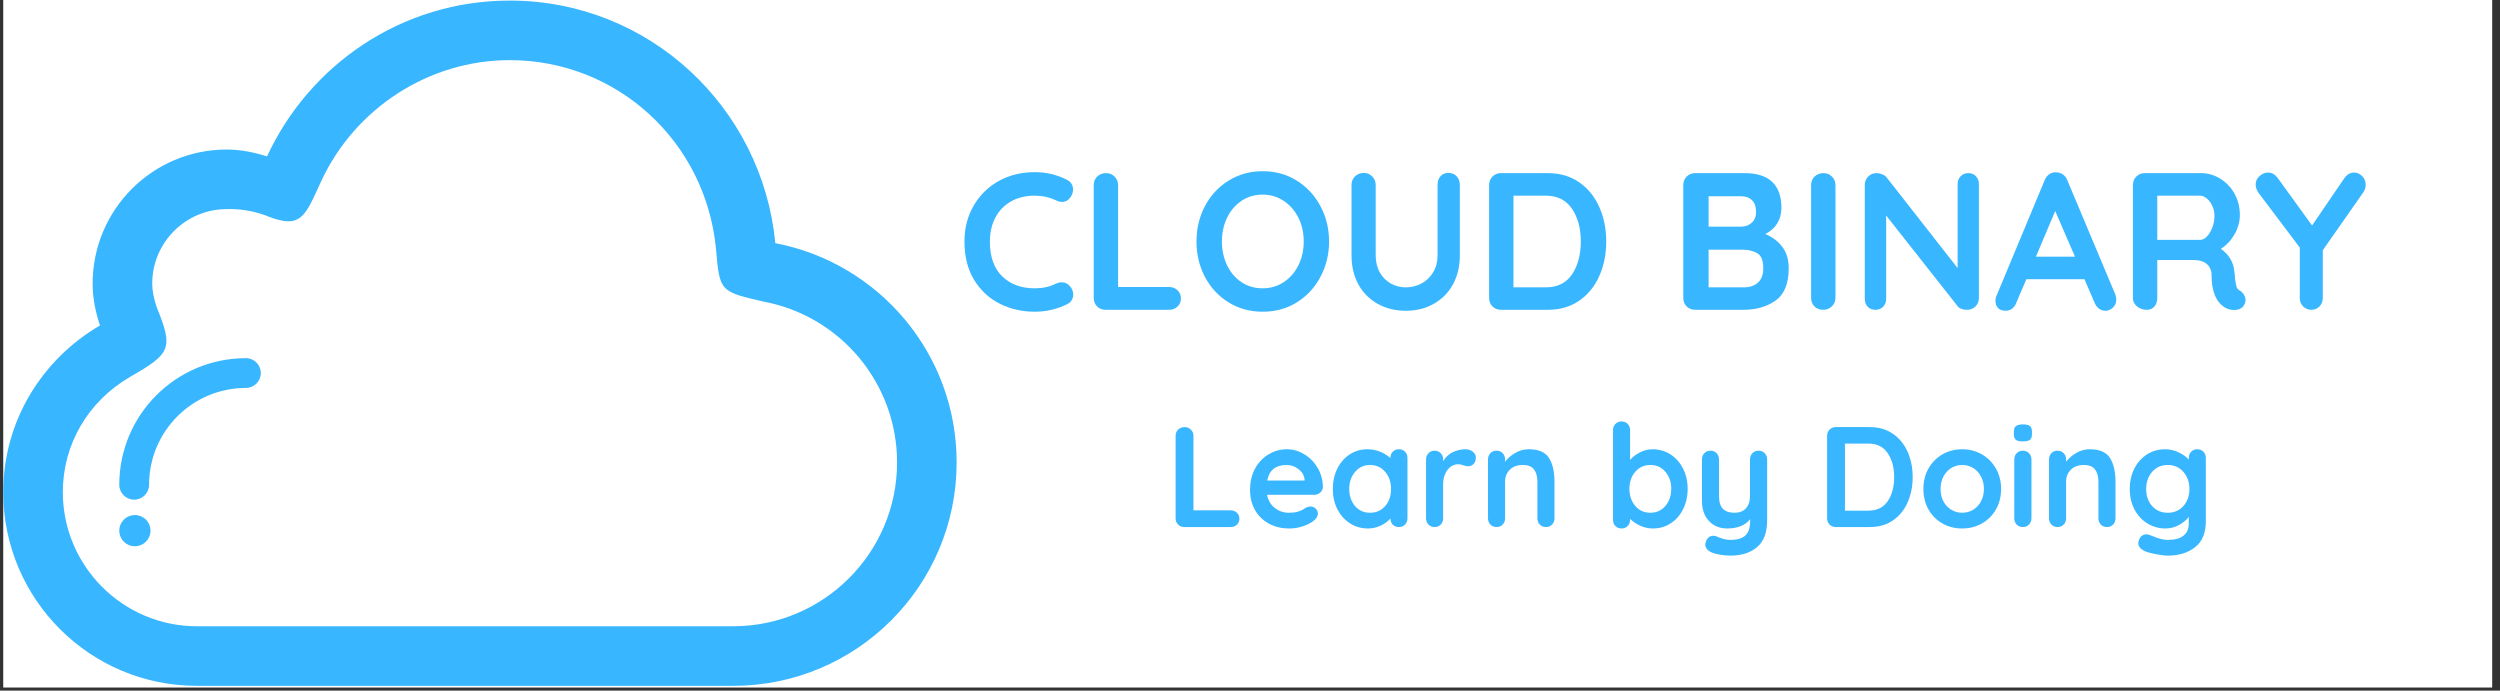<svg xmlns="http://www.w3.org/2000/svg" xmlns:xlink="http://www.w3.org/1999/xlink" width="543" zoomAndPan="magnify" viewBox="0 0 407.25 112.5" height="150" preserveAspectRatio="xMidYMid meet" version="1.0"><rect x="0" y="0" width="407.25" height="112.5" fill="#333333" stroke="none"/><defs><g/><clipPath id="f55714842b"><path d="M 0.527 0 L 405.977 0 L 405.977 112.004 L 0.527 112.004 Z M 0.527 0 " clip-rule="nonzero"/></clipPath><clipPath id="fb93028797"><path d="M 0.527 0 L 155.836 0 L 155.836 111.98 L 0.527 111.98 Z M 0.527 0 " clip-rule="nonzero"/></clipPath></defs><g clip-path="url(#f55714842b)"><path fill="#ffffff" d="M 0.527 0 L 405.977 0 L 405.977 112.004 L 0.527 112.004 Z M 0.527 0 " fill-opacity="1" fill-rule="nonzero"/></g><path fill="#ffffff" d="M 129.352 51.582 C 122.109 49.922 122.109 49.922 121.508 42.973 C 119.824 25.445 105.379 12.23 87.906 12.23 C 74.801 12.23 62.734 19.992 57.172 31.992 C 54.543 37.711 53.934 39.836 48.367 37.617 C 44.984 36.27 41.801 36.496 41.801 36.496 C 35.109 36.496 29.668 41.938 29.668 48.633 C 29.668 49.742 29.895 50.973 30.367 52.387 C 33.156 59.25 32.699 60.008 26.043 63.832 C 19.195 67.824 15.105 74.836 15.105 82.602 C 15.105 94.648 24.906 104.445 36.945 104.449 L 124.309 104.449 L 124.309 104.445 C 139.031 104.445 151.004 92.473 151.004 77.75 C 151.004 64.988 141.898 53.98 129.352 51.582 Z M 129.352 51.582 " fill-opacity="1" fill-rule="evenodd"/><g clip-path="url(#fb93028797)"><path fill="#38b6ff" d="M 126.301 39.613 C 124.176 17.469 105.734 0.094 83.035 0.094 C 65.469 0.094 50.43 10.52 43.496 25.48 C 41.41 24.816 39.234 24.359 36.93 24.359 C 24.871 24.359 15.09 34.145 15.09 46.203 C 15.09 48.602 15.57 50.863 16.285 53.02 C 6.902 58.488 0.527 68.539 0.527 80.172 C 0.527 97.598 14.652 111.723 32.078 111.723 L 32.078 111.727 L 119.438 111.727 L 119.438 111.723 C 139.547 111.723 155.836 95.43 155.836 75.316 C 155.836 57.57 143.121 42.828 126.301 39.613 M 119.441 102.016 L 119.441 102.02 L 32.078 102.02 C 20.035 102.016 10.234 92.219 10.234 80.176 C 10.234 72.406 14.324 65.395 21.176 61.402 C 27.828 57.578 28.285 56.82 25.496 49.957 C 25.023 48.543 24.797 47.309 24.797 46.203 C 24.797 39.508 30.238 34.066 36.93 34.066 C 36.93 34.066 40.113 33.84 43.496 35.188 C 49.066 37.402 49.672 35.281 52.301 29.559 C 57.863 17.562 69.93 9.797 83.035 9.797 C 100.508 9.797 114.953 23.016 116.637 40.543 C 117.238 47.492 117.238 47.492 124.48 49.152 C 137.027 51.547 146.133 62.555 146.133 75.32 C 146.133 90.043 134.16 102.016 119.441 102.016 " fill-opacity="1" fill-rule="evenodd"/></g><path fill="#38b6ff" d="M 24.512 86.445 C 24.512 86.781 24.449 87.105 24.32 87.418 C 24.191 87.727 24.008 88.004 23.77 88.238 C 23.531 88.477 23.254 88.66 22.945 88.789 C 22.633 88.918 22.309 88.984 21.973 88.984 C 21.637 88.984 21.312 88.918 21 88.789 C 20.688 88.66 20.414 88.477 20.176 88.238 C 19.938 88.004 19.754 87.727 19.625 87.418 C 19.496 87.105 19.43 86.781 19.43 86.445 C 19.43 86.105 19.496 85.781 19.625 85.473 C 19.754 85.16 19.938 84.887 20.176 84.648 C 20.414 84.41 20.688 84.227 21 84.098 C 21.312 83.969 21.637 83.902 21.973 83.902 C 22.309 83.902 22.633 83.969 22.945 84.098 C 23.254 84.227 23.531 84.41 23.77 84.648 C 24.008 84.887 24.191 85.16 24.32 85.473 C 24.449 85.781 24.512 86.105 24.512 86.445 Z M 24.512 86.445 " fill-opacity="1" fill-rule="nonzero"/><path fill="#38b6ff" d="M 40.059 58.34 C 40.051 58.34 40.051 58.348 40.039 58.348 C 28.656 58.355 19.43 67.586 19.43 78.969 C 19.43 80.312 20.52 81.395 21.855 81.395 C 23.195 81.395 24.285 80.312 24.285 78.969 L 24.285 78.965 C 24.285 70.258 31.348 63.195 40.055 63.195 L 40.059 63.195 C 41.395 63.195 42.484 62.109 42.484 60.77 C 42.484 59.426 41.398 58.34 40.059 58.34 " fill-opacity="1" fill-rule="evenodd"/><g fill="#38b6ff" fill-opacity="1"><g transform="translate(155.846, 50.467)"><g><path d="M 17.969 -21.172 C 18.625 -20.836 18.953 -20.301 18.953 -19.562 C 18.953 -19.113 18.789 -18.676 18.469 -18.25 C 18.133 -17.801 17.703 -17.578 17.172 -17.578 C 16.805 -17.578 16.445 -17.676 16.094 -17.875 C 15.051 -18.352 13.926 -18.594 12.719 -18.594 C 11.238 -18.594 9.945 -18.281 8.844 -17.656 C 7.738 -17.031 6.891 -16.148 6.297 -15.016 C 5.703 -13.891 5.406 -12.594 5.406 -11.125 C 5.406 -8.625 6.078 -6.727 7.422 -5.438 C 8.766 -4.145 10.531 -3.5 12.719 -3.5 C 14.008 -3.5 15.133 -3.742 16.094 -4.234 C 16.469 -4.398 16.805 -4.484 17.109 -4.484 C 17.66 -4.484 18.125 -4.25 18.5 -3.781 C 18.82 -3.383 18.984 -2.953 18.984 -2.484 C 18.984 -2.141 18.895 -1.828 18.719 -1.547 C 18.551 -1.273 18.312 -1.066 18 -0.922 C 16.344 -0.098 14.582 0.312 12.719 0.312 C 10.645 0.312 8.738 -0.125 7 -1 C 5.258 -1.883 3.867 -3.18 2.828 -4.891 C 1.785 -6.609 1.266 -8.688 1.266 -11.125 C 1.266 -13.289 1.758 -15.227 2.75 -16.938 C 3.738 -18.656 5.098 -20 6.828 -20.969 C 8.566 -21.938 10.531 -22.422 12.719 -22.422 C 14.602 -22.422 16.352 -22.004 17.969 -21.172 Z M 17.969 -21.172 "/></g></g></g><g fill="#38b6ff" fill-opacity="1"><g transform="translate(175.778, 50.467)"><g><path d="M 14.656 -3.719 C 15.207 -3.719 15.664 -3.539 16.031 -3.188 C 16.406 -2.844 16.594 -2.395 16.594 -1.844 C 16.594 -1.312 16.406 -0.867 16.031 -0.516 C 15.664 -0.172 15.207 0 14.656 0 L 4.328 0 C 3.773 0 3.312 -0.18 2.938 -0.547 C 2.57 -0.922 2.391 -1.383 2.391 -1.938 L 2.391 -20.312 C 2.391 -20.863 2.578 -21.328 2.953 -21.703 C 3.336 -22.078 3.828 -22.266 4.422 -22.266 C 4.953 -22.266 5.406 -22.078 5.781 -21.703 C 6.164 -21.328 6.359 -20.863 6.359 -20.312 L 6.359 -3.719 Z M 14.656 -3.719 "/></g></g></g><g fill="#38b6ff" fill-opacity="1"><g transform="translate(193.644, 50.467)"><g><path d="M 22.859 -11.125 C 22.859 -9.031 22.391 -7.109 21.453 -5.359 C 20.523 -3.609 19.238 -2.223 17.594 -1.203 C 15.957 -0.191 14.109 0.312 12.047 0.312 C 9.992 0.312 8.145 -0.191 6.5 -1.203 C 4.852 -2.223 3.566 -3.609 2.641 -5.359 C 1.723 -7.109 1.266 -9.031 1.266 -11.125 C 1.266 -13.227 1.723 -15.148 2.641 -16.891 C 3.566 -18.641 4.852 -20.023 6.5 -21.047 C 8.145 -22.066 9.992 -22.578 12.047 -22.578 C 14.109 -22.578 15.957 -22.066 17.594 -21.047 C 19.238 -20.023 20.523 -18.641 21.453 -16.891 C 22.391 -15.148 22.859 -13.227 22.859 -11.125 Z M 18.734 -11.125 C 18.734 -12.551 18.445 -13.836 17.875 -14.984 C 17.301 -16.141 16.504 -17.055 15.484 -17.734 C 14.461 -18.422 13.316 -18.766 12.047 -18.766 C 10.754 -18.766 9.602 -18.426 8.594 -17.75 C 7.594 -17.082 6.812 -16.164 6.25 -15 C 5.688 -13.844 5.406 -12.551 5.406 -11.125 C 5.406 -9.707 5.688 -8.414 6.25 -7.25 C 6.812 -6.082 7.594 -5.164 8.594 -4.5 C 9.602 -3.832 10.754 -3.5 12.047 -3.5 C 13.316 -3.5 14.461 -3.836 15.484 -4.516 C 16.504 -5.191 17.301 -6.109 17.875 -7.266 C 18.445 -8.422 18.734 -9.707 18.734 -11.125 Z M 18.734 -11.125 "/></g></g></g><g fill="#38b6ff" fill-opacity="1"><g transform="translate(217.773, 50.467)"><g><path d="M 18.188 -22.297 C 18.738 -22.297 19.18 -22.113 19.516 -21.75 C 19.859 -21.383 20.031 -20.914 20.031 -20.344 L 20.031 -8.844 C 20.031 -7.082 19.66 -5.52 18.922 -4.156 C 18.18 -2.801 17.141 -1.742 15.797 -0.984 C 14.461 -0.223 12.938 0.156 11.219 0.156 C 9.508 0.156 7.977 -0.223 6.625 -0.984 C 5.281 -1.742 4.238 -2.801 3.5 -4.156 C 2.758 -5.52 2.391 -7.082 2.391 -8.844 L 2.391 -20.344 C 2.391 -20.895 2.578 -21.359 2.953 -21.734 C 3.336 -22.109 3.828 -22.297 4.422 -22.297 C 4.93 -22.297 5.375 -22.109 5.75 -21.734 C 6.133 -21.359 6.328 -20.895 6.328 -20.344 L 6.328 -8.844 C 6.328 -7.82 6.547 -6.91 6.984 -6.109 C 7.43 -5.316 8.031 -4.707 8.781 -4.281 C 9.539 -3.863 10.352 -3.656 11.219 -3.656 C 12.133 -3.656 12.988 -3.863 13.781 -4.281 C 14.57 -4.707 15.207 -5.316 15.688 -6.109 C 16.164 -6.91 16.406 -7.82 16.406 -8.844 L 16.406 -20.344 C 16.406 -20.914 16.562 -21.383 16.875 -21.75 C 17.195 -22.113 17.633 -22.297 18.188 -22.297 Z M 18.188 -22.297 "/></g></g></g><g fill="#38b6ff" fill-opacity="1"><g transform="translate(240.185, 50.467)"><g><path d="M 11.922 -22.266 C 13.91 -22.266 15.617 -21.77 17.047 -20.781 C 18.484 -19.789 19.578 -18.453 20.328 -16.766 C 21.086 -15.086 21.469 -13.207 21.469 -11.125 C 21.469 -9.051 21.086 -7.172 20.328 -5.484 C 19.578 -3.797 18.484 -2.457 17.047 -1.469 C 15.617 -0.488 13.91 0 11.922 0 L 4.328 0 C 3.773 0 3.312 -0.18 2.938 -0.547 C 2.57 -0.922 2.391 -1.383 2.391 -1.938 L 2.391 -20.312 C 2.391 -20.863 2.57 -21.328 2.938 -21.703 C 3.312 -22.078 3.773 -22.266 4.328 -22.266 Z M 11.609 -3.656 C 13.516 -3.656 14.941 -4.359 15.891 -5.766 C 16.848 -7.18 17.328 -8.969 17.328 -11.125 C 17.328 -13.289 16.844 -15.078 15.875 -16.484 C 14.914 -17.891 13.492 -18.594 11.609 -18.594 L 6.359 -18.594 L 6.359 -3.656 Z M 11.609 -3.656 "/></g></g></g><g fill="#38b6ff" fill-opacity="1"><g transform="translate(262.915, 50.467)"><g/></g></g><g fill="#38b6ff" fill-opacity="1"><g transform="translate(271.816, 50.467)"><g><path d="M 15.734 -12.344 C 16.859 -11.895 17.773 -11.211 18.484 -10.297 C 19.203 -9.391 19.562 -8.211 19.562 -6.766 C 19.562 -4.242 18.836 -2.484 17.391 -1.484 C 15.953 -0.492 14.234 0 12.234 0 L 4.328 0 C 3.773 0 3.312 -0.18 2.938 -0.547 C 2.57 -0.922 2.391 -1.383 2.391 -1.938 L 2.391 -20.312 C 2.391 -20.863 2.57 -21.328 2.938 -21.703 C 3.312 -22.078 3.773 -22.266 4.328 -22.266 L 12.344 -22.266 C 16.363 -22.266 18.375 -20.375 18.375 -16.594 C 18.375 -15.645 18.145 -14.801 17.688 -14.062 C 17.238 -13.332 16.586 -12.758 15.734 -12.344 Z M 14.25 -15.906 C 14.25 -16.77 14.031 -17.414 13.594 -17.844 C 13.156 -18.281 12.547 -18.5 11.766 -18.5 L 6.516 -18.5 L 6.516 -13.547 L 11.859 -13.547 C 12.492 -13.547 13.051 -13.754 13.531 -14.172 C 14.008 -14.598 14.25 -15.176 14.25 -15.906 Z M 12.234 -3.656 C 13.234 -3.656 14.016 -3.922 14.578 -4.453 C 15.141 -4.984 15.422 -5.754 15.422 -6.766 C 15.422 -8.023 15.094 -8.844 14.438 -9.219 C 13.781 -9.602 12.973 -9.797 12.016 -9.797 L 6.516 -9.797 L 6.516 -3.656 Z M 12.234 -3.656 "/></g></g></g><g fill="#38b6ff" fill-opacity="1"><g transform="translate(292.639, 50.467)"><g><path d="M 6.359 -1.938 C 6.359 -1.383 6.156 -0.922 5.75 -0.547 C 5.352 -0.18 4.891 0 4.359 0 C 3.785 0 3.312 -0.18 2.938 -0.547 C 2.57 -0.922 2.391 -1.383 2.391 -1.938 L 2.391 -20.312 C 2.391 -20.863 2.578 -21.328 2.953 -21.703 C 3.336 -22.078 3.828 -22.266 4.422 -22.266 C 4.953 -22.266 5.406 -22.078 5.781 -21.703 C 6.164 -21.328 6.359 -20.863 6.359 -20.312 Z M 6.359 -1.938 "/></g></g></g><g fill="#38b6ff" fill-opacity="1"><g transform="translate(301.381, 50.467)"><g><path d="M 19.266 -22.266 C 19.773 -22.266 20.188 -22.094 20.5 -21.75 C 20.82 -21.406 20.984 -20.984 20.984 -20.484 L 20.984 -1.938 C 20.984 -1.383 20.797 -0.922 20.422 -0.547 C 20.055 -0.18 19.598 0 19.047 0 C 18.742 0 18.453 -0.047 18.172 -0.141 C 17.891 -0.234 17.68 -0.367 17.547 -0.547 L 5.875 -15.359 L 5.875 -1.781 C 5.875 -1.27 5.707 -0.844 5.375 -0.5 C 5.051 -0.164 4.629 0 4.109 0 C 3.598 0 3.18 -0.164 2.859 -0.5 C 2.547 -0.844 2.391 -1.27 2.391 -1.781 L 2.391 -20.312 C 2.391 -20.863 2.57 -21.328 2.938 -21.703 C 3.312 -22.078 3.773 -22.266 4.328 -22.266 C 4.641 -22.266 4.945 -22.195 5.25 -22.062 C 5.562 -21.938 5.797 -21.77 5.953 -21.562 L 17.516 -6.797 L 17.516 -20.484 C 17.516 -20.984 17.676 -21.406 18 -21.75 C 18.332 -22.094 18.754 -22.266 19.266 -22.266 Z M 19.266 -22.266 "/></g></g></g><g fill="#38b6ff" fill-opacity="1"><g transform="translate(324.747, 50.467)"><g><path d="M 19.844 -2.484 C 19.945 -2.203 20 -1.945 20 -1.719 C 20 -1.164 19.816 -0.711 19.453 -0.359 C 19.098 -0.016 18.688 0.156 18.219 0.156 C 17.832 0.156 17.484 0.039 17.172 -0.188 C 16.867 -0.426 16.633 -0.742 16.469 -1.141 L 14.812 -4.984 L 5.344 -4.984 L 3.688 -1.109 C 3.539 -0.711 3.312 -0.398 3 -0.172 C 2.695 0.047 2.363 0.156 2 0.156 C 1.445 0.156 1.023 0.008 0.734 -0.281 C 0.453 -0.582 0.312 -0.988 0.312 -1.5 C 0.312 -1.688 0.344 -1.883 0.406 -2.094 L 8.328 -21.109 C 8.492 -21.535 8.75 -21.863 9.094 -22.094 C 9.438 -22.332 9.816 -22.43 10.234 -22.391 C 10.617 -22.391 10.973 -22.273 11.297 -22.047 C 11.629 -21.828 11.867 -21.516 12.016 -21.109 Z M 6.906 -8.656 L 13.266 -8.656 L 10.047 -16.094 Z M 6.906 -8.656 "/></g></g></g><g fill="#38b6ff" fill-opacity="1"><g transform="translate(345.061, 50.467)"><g><path d="M 19.844 -3.109 C 20.113 -2.941 20.328 -2.719 20.484 -2.438 C 20.648 -2.164 20.734 -1.883 20.734 -1.594 C 20.734 -1.207 20.602 -0.859 20.344 -0.547 C 20.031 -0.16 19.547 0.031 18.891 0.031 C 18.379 0.031 17.91 -0.082 17.484 -0.312 C 15.961 -1.188 15.203 -2.957 15.203 -5.625 C 15.203 -6.383 14.953 -6.988 14.453 -7.438 C 13.953 -7.883 13.238 -8.109 12.312 -8.109 L 6.359 -8.109 L 6.359 -1.938 C 6.359 -1.363 6.203 -0.895 5.891 -0.531 C 5.586 -0.176 5.18 0 4.672 0 C 4.055 0 3.52 -0.18 3.062 -0.547 C 2.613 -0.922 2.391 -1.383 2.391 -1.938 L 2.391 -20.312 C 2.391 -20.863 2.57 -21.328 2.938 -21.703 C 3.312 -22.078 3.773 -22.266 4.328 -22.266 L 13.484 -22.266 C 14.586 -22.266 15.625 -21.969 16.594 -21.375 C 17.57 -20.781 18.352 -19.961 18.938 -18.922 C 19.52 -17.879 19.812 -16.711 19.812 -15.422 C 19.812 -14.359 19.523 -13.32 18.953 -12.312 C 18.379 -11.312 17.633 -10.516 16.719 -9.922 C 18.062 -8.984 18.797 -7.734 18.922 -6.172 C 18.984 -5.828 19.016 -5.5 19.016 -5.188 C 19.098 -4.531 19.18 -4.055 19.266 -3.766 C 19.348 -3.484 19.539 -3.266 19.844 -3.109 Z M 13.328 -11.391 C 13.703 -11.391 14.066 -11.566 14.422 -11.922 C 14.785 -12.285 15.082 -12.77 15.312 -13.375 C 15.551 -13.977 15.672 -14.629 15.672 -15.328 C 15.672 -15.922 15.551 -16.461 15.312 -16.953 C 15.082 -17.453 14.785 -17.848 14.422 -18.141 C 14.066 -18.441 13.703 -18.594 13.328 -18.594 L 6.359 -18.594 L 6.359 -11.391 Z M 13.328 -11.391 "/></g></g></g><g fill="#38b6ff" fill-opacity="1"><g transform="translate(366.901, 50.467)"><g><path d="M 18.469 -20.375 C 18.469 -19.957 18.352 -19.566 18.125 -19.203 L 11.484 -9.703 L 11.484 -1.938 C 11.484 -1.383 11.301 -0.922 10.938 -0.547 C 10.57 -0.18 10.141 0 9.641 0 C 9.109 0 8.656 -0.18 8.281 -0.547 C 7.914 -0.922 7.734 -1.383 7.734 -1.938 L 7.734 -10.141 L 1.109 -18.922 C 0.734 -19.43 0.547 -19.926 0.547 -20.406 C 0.547 -20.957 0.758 -21.422 1.188 -21.797 C 1.625 -22.172 2.086 -22.359 2.578 -22.359 C 3.172 -22.359 3.691 -22.062 4.141 -21.469 L 9.734 -13.734 L 14.969 -21.406 C 15.414 -22.039 15.945 -22.359 16.562 -22.359 C 17.07 -22.359 17.516 -22.164 17.891 -21.781 C 18.273 -21.395 18.469 -20.926 18.469 -20.375 Z M 18.469 -20.375 "/></g></g></g><g fill="#38b6ff" fill-opacity="1"><g transform="translate(385.854, 50.467)"><g/></g></g><g fill="#38b6ff" fill-opacity="1"><g transform="translate(189.757, 85.855)"><g><path d="M 10.719 -2.719 C 11.125 -2.719 11.461 -2.586 11.734 -2.328 C 12.004 -2.078 12.141 -1.75 12.141 -1.344 C 12.141 -0.957 12.004 -0.633 11.734 -0.375 C 11.461 -0.125 11.125 0 10.719 0 L 3.156 0 C 2.758 0 2.426 -0.133 2.156 -0.406 C 1.883 -0.676 1.75 -1.016 1.75 -1.422 L 1.75 -14.859 C 1.75 -15.266 1.883 -15.602 2.156 -15.875 C 2.438 -16.145 2.797 -16.281 3.234 -16.281 C 3.617 -16.281 3.953 -16.145 4.234 -15.875 C 4.516 -15.602 4.656 -15.266 4.656 -14.859 L 4.656 -2.719 Z M 10.719 -2.719 "/></g></g></g><g fill="#38b6ff" fill-opacity="1"><g transform="translate(202.822, 85.855)"><g><path d="M 12.672 -6.516 C 12.648 -6.141 12.5 -5.832 12.219 -5.594 C 11.945 -5.363 11.625 -5.25 11.25 -5.25 L 3.578 -5.25 C 3.766 -4.332 4.191 -3.613 4.859 -3.094 C 5.523 -2.582 6.273 -2.328 7.109 -2.328 C 7.742 -2.328 8.238 -2.383 8.594 -2.5 C 8.957 -2.613 9.242 -2.734 9.453 -2.859 C 9.66 -2.992 9.801 -3.086 9.875 -3.141 C 10.156 -3.273 10.422 -3.344 10.672 -3.344 C 10.992 -3.344 11.27 -3.227 11.5 -3 C 11.738 -2.77 11.859 -2.5 11.859 -2.188 C 11.859 -1.77 11.641 -1.391 11.203 -1.047 C 10.773 -0.691 10.195 -0.391 9.469 -0.141 C 8.738 0.109 8 0.234 7.25 0.234 C 5.945 0.234 4.812 -0.035 3.844 -0.578 C 2.875 -1.117 2.125 -1.863 1.594 -2.812 C 1.07 -3.77 0.812 -4.848 0.812 -6.047 C 0.812 -7.379 1.086 -8.547 1.641 -9.547 C 2.203 -10.555 2.941 -11.328 3.859 -11.859 C 4.773 -12.398 5.75 -12.672 6.781 -12.672 C 7.812 -12.672 8.781 -12.391 9.688 -11.828 C 10.594 -11.273 11.316 -10.523 11.859 -9.578 C 12.398 -8.629 12.672 -7.609 12.672 -6.516 Z M 6.781 -10.109 C 4.988 -10.109 3.93 -9.266 3.609 -7.578 L 9.688 -7.578 L 9.688 -7.75 C 9.633 -8.395 9.316 -8.945 8.734 -9.406 C 8.16 -9.875 7.508 -10.109 6.781 -10.109 Z M 6.781 -10.109 "/></g></g></g><g fill="#38b6ff" fill-opacity="1"><g transform="translate(216.307, 85.855)"><g><path d="M 11.578 -12.672 C 11.984 -12.672 12.316 -12.535 12.578 -12.266 C 12.836 -12.004 12.969 -11.664 12.969 -11.25 L 12.969 -1.422 C 12.969 -1.016 12.836 -0.676 12.578 -0.406 C 12.316 -0.133 11.984 0 11.578 0 C 11.172 0 10.836 -0.129 10.578 -0.391 C 10.328 -0.66 10.195 -0.992 10.188 -1.391 C 9.801 -0.941 9.273 -0.555 8.609 -0.234 C 7.953 0.078 7.258 0.234 6.531 0.234 C 5.457 0.234 4.488 -0.039 3.625 -0.594 C 2.758 -1.145 2.07 -1.906 1.562 -2.875 C 1.062 -3.852 0.812 -4.961 0.812 -6.203 C 0.812 -7.441 1.055 -8.551 1.547 -9.531 C 2.047 -10.52 2.723 -11.289 3.578 -11.844 C 4.441 -12.395 5.395 -12.672 6.438 -12.672 C 7.188 -12.672 7.883 -12.535 8.531 -12.266 C 9.188 -11.992 9.738 -11.648 10.188 -11.234 L 10.188 -11.25 C 10.188 -11.656 10.316 -11.992 10.578 -12.266 C 10.836 -12.535 11.172 -12.672 11.578 -12.672 Z M 6.875 -2.328 C 7.883 -2.328 8.707 -2.691 9.344 -3.422 C 9.977 -4.16 10.297 -5.086 10.297 -6.203 C 10.297 -7.316 9.977 -8.242 9.344 -8.984 C 8.707 -9.734 7.883 -10.109 6.875 -10.109 C 5.883 -10.109 5.07 -9.734 4.438 -8.984 C 3.801 -8.242 3.484 -7.316 3.484 -6.203 C 3.484 -5.086 3.797 -4.16 4.422 -3.422 C 5.055 -2.691 5.875 -2.328 6.875 -2.328 Z M 6.875 -2.328 "/></g></g></g><g fill="#38b6ff" fill-opacity="1"><g transform="translate(230.79, 85.855)"><g><path d="M 7.969 -12.672 C 8.438 -12.672 8.828 -12.535 9.141 -12.266 C 9.461 -12.004 9.625 -11.695 9.625 -11.344 C 9.625 -10.863 9.5 -10.504 9.25 -10.266 C 9 -10.023 8.707 -9.906 8.375 -9.906 C 8.133 -9.906 7.867 -9.957 7.578 -10.062 C 7.535 -10.082 7.43 -10.113 7.266 -10.156 C 7.098 -10.207 6.926 -10.234 6.75 -10.234 C 6.344 -10.234 5.953 -10.109 5.578 -9.859 C 5.203 -9.609 4.895 -9.227 4.656 -8.719 C 4.414 -8.219 4.297 -7.617 4.297 -6.922 L 4.297 -1.422 C 4.297 -1.016 4.164 -0.676 3.906 -0.406 C 3.645 -0.133 3.312 0 2.906 0 C 2.5 0 2.164 -0.133 1.906 -0.406 C 1.645 -0.676 1.516 -1.016 1.516 -1.422 L 1.516 -11.016 C 1.516 -11.422 1.645 -11.758 1.906 -12.031 C 2.164 -12.301 2.5 -12.438 2.906 -12.438 C 3.312 -12.438 3.645 -12.301 3.906 -12.031 C 4.164 -11.758 4.297 -11.422 4.297 -11.016 L 4.297 -10.719 C 4.66 -11.352 5.172 -11.836 5.828 -12.172 C 6.492 -12.504 7.207 -12.672 7.969 -12.672 Z M 7.969 -12.672 "/></g></g></g><g fill="#38b6ff" fill-opacity="1"><g transform="translate(240.88, 85.855)"><g><path d="M 8.156 -12.672 C 9.738 -12.672 10.832 -12.203 11.438 -11.266 C 12.039 -10.328 12.344 -9.031 12.344 -7.375 L 12.344 -1.422 C 12.344 -1.016 12.211 -0.676 11.953 -0.406 C 11.691 -0.133 11.359 0 10.953 0 C 10.547 0 10.211 -0.133 9.953 -0.406 C 9.691 -0.676 9.562 -1.016 9.562 -1.422 L 9.562 -7.375 C 9.562 -8.227 9.379 -8.895 9.016 -9.375 C 8.66 -9.863 8.051 -10.109 7.188 -10.109 C 6.281 -10.109 5.57 -9.848 5.062 -9.328 C 4.551 -8.816 4.297 -8.164 4.297 -7.375 L 4.297 -1.422 C 4.297 -1.016 4.164 -0.676 3.906 -0.406 C 3.645 -0.133 3.312 0 2.906 0 C 2.5 0 2.164 -0.133 1.906 -0.406 C 1.645 -0.676 1.516 -1.016 1.516 -1.422 L 1.516 -11.016 C 1.516 -11.422 1.645 -11.758 1.906 -12.031 C 2.164 -12.301 2.5 -12.438 2.906 -12.438 C 3.312 -12.438 3.645 -12.301 3.906 -12.031 C 4.164 -11.758 4.297 -11.422 4.297 -11.016 L 4.297 -10.625 C 4.711 -11.188 5.258 -11.664 5.938 -12.062 C 6.613 -12.469 7.352 -12.672 8.156 -12.672 Z M 8.156 -12.672 "/></g></g></g><g fill="#38b6ff" fill-opacity="1"><g transform="translate(254.736, 85.855)"><g/></g></g><g fill="#38b6ff" fill-opacity="1"><g transform="translate(261.246, 85.855)"><g><path d="M 7.953 -12.672 C 9.023 -12.672 9.992 -12.395 10.859 -11.844 C 11.723 -11.289 12.406 -10.523 12.906 -9.547 C 13.414 -8.578 13.672 -7.473 13.672 -6.234 C 13.672 -4.992 13.422 -3.879 12.922 -2.891 C 12.43 -1.91 11.754 -1.145 10.891 -0.594 C 10.035 -0.039 9.086 0.234 8.047 0.234 C 7.297 0.234 6.594 0.082 5.938 -0.219 C 5.281 -0.52 4.734 -0.891 4.297 -1.328 L 4.297 -1.188 C 4.297 -0.781 4.164 -0.441 3.906 -0.172 C 3.645 0.098 3.312 0.234 2.906 0.234 C 2.5 0.234 2.164 0.102 1.906 -0.156 C 1.645 -0.426 1.516 -0.77 1.516 -1.188 L 1.516 -15.781 C 1.516 -16.188 1.645 -16.523 1.906 -16.797 C 2.164 -17.066 2.5 -17.203 2.906 -17.203 C 3.312 -17.203 3.645 -17.066 3.906 -16.797 C 4.164 -16.523 4.297 -16.188 4.297 -15.781 L 4.297 -10.922 C 4.672 -11.391 5.191 -11.797 5.859 -12.141 C 6.523 -12.492 7.223 -12.672 7.953 -12.672 Z M 7.609 -2.328 C 8.598 -2.328 9.41 -2.695 10.047 -3.438 C 10.68 -4.188 11 -5.117 11 -6.234 C 11 -7.348 10.68 -8.27 10.047 -9 C 9.422 -9.738 8.609 -10.109 7.609 -10.109 C 6.598 -10.109 5.773 -9.738 5.141 -9 C 4.504 -8.27 4.188 -7.348 4.188 -6.234 C 4.188 -5.117 4.504 -4.188 5.141 -3.438 C 5.773 -2.695 6.598 -2.328 7.609 -2.328 Z M 7.609 -2.328 "/></g></g></g><g fill="#38b6ff" fill-opacity="1"><g transform="translate(275.73, 85.855)"><g><path d="M 10.734 -12.438 C 11.141 -12.438 11.473 -12.301 11.734 -12.031 C 12.004 -11.758 12.141 -11.422 12.141 -11.016 L 12.141 -1.141 C 12.141 0.879 11.594 2.348 10.5 3.266 C 9.414 4.191 7.969 4.656 6.156 4.656 C 5.633 4.656 5.098 4.609 4.547 4.516 C 3.992 4.43 3.547 4.32 3.203 4.188 C 2.441 3.863 2.062 3.414 2.062 2.844 C 2.062 2.727 2.086 2.602 2.141 2.469 C 2.234 2.125 2.391 1.863 2.609 1.688 C 2.836 1.508 3.082 1.422 3.344 1.422 C 3.5 1.422 3.648 1.441 3.797 1.484 C 3.898 1.535 4.086 1.613 4.359 1.719 C 4.629 1.832 4.914 1.922 5.219 1.984 C 5.52 2.055 5.832 2.094 6.156 2.094 C 7.258 2.094 8.07 1.852 8.594 1.375 C 9.113 0.906 9.375 0.098 9.375 -1.047 L 9.375 -1.281 C 8.562 -0.27 7.305 0.234 5.609 0.234 C 4.797 0.234 4.078 0.047 3.453 -0.328 C 2.836 -0.711 2.359 -1.238 2.016 -1.906 C 1.68 -2.582 1.516 -3.359 1.516 -4.234 L 1.516 -11.016 C 1.516 -11.422 1.645 -11.758 1.906 -12.031 C 2.164 -12.301 2.5 -12.438 2.906 -12.438 C 3.312 -12.438 3.645 -12.301 3.906 -12.031 C 4.164 -11.758 4.297 -11.422 4.297 -11.016 L 4.297 -5.062 C 4.297 -4.094 4.508 -3.395 4.938 -2.969 C 5.363 -2.539 5.988 -2.328 6.812 -2.328 C 7.613 -2.328 8.234 -2.562 8.672 -3.031 C 9.117 -3.508 9.344 -4.188 9.344 -5.062 L 9.344 -11.016 C 9.344 -11.422 9.473 -11.758 9.734 -12.031 C 10.004 -12.301 10.336 -12.438 10.734 -12.438 Z M 10.734 -12.438 "/></g></g></g><g fill="#38b6ff" fill-opacity="1"><g transform="translate(289.376, 85.855)"><g/></g></g><g fill="#38b6ff" fill-opacity="1"><g transform="translate(295.886, 85.855)"><g><path d="M 8.719 -16.281 C 10.176 -16.281 11.426 -15.914 12.469 -15.188 C 13.52 -14.469 14.316 -13.492 14.859 -12.266 C 15.41 -11.035 15.688 -9.66 15.688 -8.141 C 15.688 -6.617 15.41 -5.238 14.859 -4 C 14.316 -2.77 13.52 -1.797 12.469 -1.078 C 11.426 -0.359 10.176 0 8.719 0 L 3.156 0 C 2.758 0 2.426 -0.133 2.156 -0.406 C 1.883 -0.676 1.75 -1.016 1.75 -1.422 L 1.75 -14.859 C 1.75 -15.266 1.883 -15.602 2.156 -15.875 C 2.426 -16.145 2.758 -16.281 3.156 -16.281 Z M 8.484 -2.672 C 9.879 -2.672 10.926 -3.188 11.625 -4.219 C 12.32 -5.25 12.672 -6.555 12.672 -8.141 C 12.672 -9.723 12.316 -11.023 11.609 -12.047 C 10.91 -13.078 9.867 -13.594 8.484 -13.594 L 4.656 -13.594 L 4.656 -2.672 Z M 8.484 -2.672 "/></g></g></g><g fill="#38b6ff" fill-opacity="1"><g transform="translate(312.509, 85.855)"><g><path d="M 13.469 -6.203 C 13.469 -4.961 13.188 -3.848 12.625 -2.859 C 12.062 -1.879 11.297 -1.117 10.328 -0.578 C 9.359 -0.035 8.297 0.234 7.141 0.234 C 5.961 0.234 4.891 -0.035 3.922 -0.578 C 2.961 -1.117 2.203 -1.879 1.641 -2.859 C 1.086 -3.848 0.812 -4.961 0.812 -6.203 C 0.812 -7.441 1.086 -8.551 1.641 -9.531 C 2.203 -10.52 2.961 -11.289 3.922 -11.844 C 4.891 -12.395 5.961 -12.672 7.141 -12.672 C 8.297 -12.672 9.359 -12.395 10.328 -11.844 C 11.297 -11.289 12.062 -10.52 12.625 -9.531 C 13.188 -8.551 13.469 -7.441 13.469 -6.203 Z M 10.672 -6.203 C 10.672 -6.961 10.508 -7.641 10.188 -8.234 C 9.875 -8.836 9.445 -9.301 8.906 -9.625 C 8.375 -9.945 7.785 -10.109 7.141 -10.109 C 6.484 -10.109 5.891 -9.945 5.359 -9.625 C 4.828 -9.301 4.398 -8.836 4.078 -8.234 C 3.766 -7.641 3.609 -6.961 3.609 -6.203 C 3.609 -5.441 3.766 -4.766 4.078 -4.172 C 4.398 -3.586 4.828 -3.133 5.359 -2.812 C 5.891 -2.488 6.484 -2.328 7.141 -2.328 C 7.785 -2.328 8.375 -2.488 8.906 -2.812 C 9.445 -3.133 9.875 -3.586 10.188 -4.172 C 10.508 -4.766 10.672 -5.441 10.672 -6.203 Z M 10.672 -6.203 "/></g></g></g><g fill="#38b6ff" fill-opacity="1"><g transform="translate(326.783, 85.855)"><g><path d="M 4.141 -1.422 C 4.141 -1.016 4.004 -0.676 3.734 -0.406 C 3.473 -0.133 3.145 0 2.75 0 C 2.344 0 2.004 -0.133 1.734 -0.406 C 1.473 -0.676 1.344 -1.016 1.344 -1.422 L 1.344 -11.016 C 1.344 -11.422 1.473 -11.758 1.734 -12.031 C 2.004 -12.301 2.344 -12.438 2.75 -12.438 C 3.145 -12.438 3.473 -12.301 3.734 -12.031 C 4.004 -11.758 4.141 -11.422 4.141 -11.016 Z M 2.719 -13.953 C 2.195 -13.953 1.828 -14.035 1.609 -14.203 C 1.391 -14.379 1.281 -14.68 1.281 -15.109 L 1.281 -15.547 C 1.281 -15.984 1.395 -16.285 1.625 -16.453 C 1.863 -16.629 2.238 -16.719 2.75 -16.719 C 3.289 -16.719 3.672 -16.629 3.891 -16.453 C 4.109 -16.285 4.219 -15.984 4.219 -15.547 L 4.219 -15.109 C 4.219 -14.66 4.102 -14.352 3.875 -14.188 C 3.645 -14.031 3.258 -13.953 2.719 -13.953 Z M 2.719 -13.953 "/></g></g></g><g fill="#38b6ff" fill-opacity="1"><g transform="translate(332.27, 85.855)"><g><path d="M 8.156 -12.672 C 9.738 -12.672 10.832 -12.203 11.438 -11.266 C 12.039 -10.328 12.344 -9.031 12.344 -7.375 L 12.344 -1.422 C 12.344 -1.016 12.211 -0.676 11.953 -0.406 C 11.691 -0.133 11.359 0 10.953 0 C 10.547 0 10.211 -0.133 9.953 -0.406 C 9.691 -0.676 9.562 -1.016 9.562 -1.422 L 9.562 -7.375 C 9.562 -8.227 9.379 -8.895 9.016 -9.375 C 8.66 -9.863 8.051 -10.109 7.188 -10.109 C 6.281 -10.109 5.57 -9.848 5.062 -9.328 C 4.551 -8.816 4.297 -8.164 4.297 -7.375 L 4.297 -1.422 C 4.297 -1.016 4.164 -0.676 3.906 -0.406 C 3.645 -0.133 3.312 0 2.906 0 C 2.5 0 2.164 -0.133 1.906 -0.406 C 1.645 -0.676 1.516 -1.016 1.516 -1.422 L 1.516 -11.016 C 1.516 -11.422 1.645 -11.758 1.906 -12.031 C 2.164 -12.301 2.5 -12.438 2.906 -12.438 C 3.312 -12.438 3.645 -12.301 3.906 -12.031 C 4.164 -11.758 4.297 -11.422 4.297 -11.016 L 4.297 -10.625 C 4.711 -11.188 5.258 -11.664 5.938 -12.062 C 6.613 -12.469 7.352 -12.672 8.156 -12.672 Z M 8.156 -12.672 "/></g></g></g><g fill="#38b6ff" fill-opacity="1"><g transform="translate(346.126, 85.855)"><g><path d="M 11.812 -12.672 C 12.219 -12.672 12.551 -12.535 12.812 -12.266 C 13.07 -12.004 13.203 -11.664 13.203 -11.25 L 13.203 -0.906 C 13.203 0.988 12.613 2.391 11.438 3.297 C 10.27 4.203 8.789 4.656 7 4.656 C 6.531 4.656 5.891 4.578 5.078 4.422 C 4.266 4.266 3.688 4.109 3.344 3.953 C 2.582 3.629 2.203 3.18 2.203 2.609 C 2.203 2.492 2.227 2.367 2.281 2.234 C 2.375 1.891 2.531 1.629 2.75 1.453 C 2.977 1.273 3.223 1.188 3.484 1.188 C 3.641 1.188 3.785 1.207 3.922 1.25 C 3.984 1.27 4.367 1.414 5.078 1.688 C 5.785 1.957 6.426 2.094 7 2.094 C 8.145 2.094 9 1.863 9.562 1.406 C 10.133 0.945 10.422 0.301 10.422 -0.531 L 10.422 -1.656 C 10.078 -1.176 9.555 -0.738 8.859 -0.344 C 8.172 0.039 7.438 0.234 6.656 0.234 C 5.562 0.234 4.566 -0.039 3.672 -0.594 C 2.785 -1.145 2.086 -1.906 1.578 -2.875 C 1.066 -3.852 0.812 -4.961 0.812 -6.203 C 0.812 -7.441 1.062 -8.551 1.562 -9.531 C 2.07 -10.52 2.766 -11.289 3.641 -11.844 C 4.516 -12.395 5.488 -12.672 6.562 -12.672 C 7.352 -12.672 8.086 -12.504 8.766 -12.172 C 9.441 -11.848 9.992 -11.457 10.422 -11 L 10.422 -11.25 C 10.422 -11.656 10.551 -11.992 10.812 -12.266 C 11.07 -12.535 11.406 -12.672 11.812 -12.672 Z M 7 -2.328 C 8.039 -2.328 8.891 -2.691 9.547 -3.422 C 10.203 -4.16 10.531 -5.086 10.531 -6.203 C 10.531 -7.316 10.203 -8.242 9.547 -8.984 C 8.891 -9.734 8.039 -10.109 7 -10.109 C 5.957 -10.109 5.109 -9.734 4.453 -8.984 C 3.805 -8.242 3.484 -7.316 3.484 -6.203 C 3.484 -5.086 3.805 -4.16 4.453 -3.422 C 5.109 -2.691 5.957 -2.328 7 -2.328 Z M 7 -2.328 "/></g></g></g></svg>